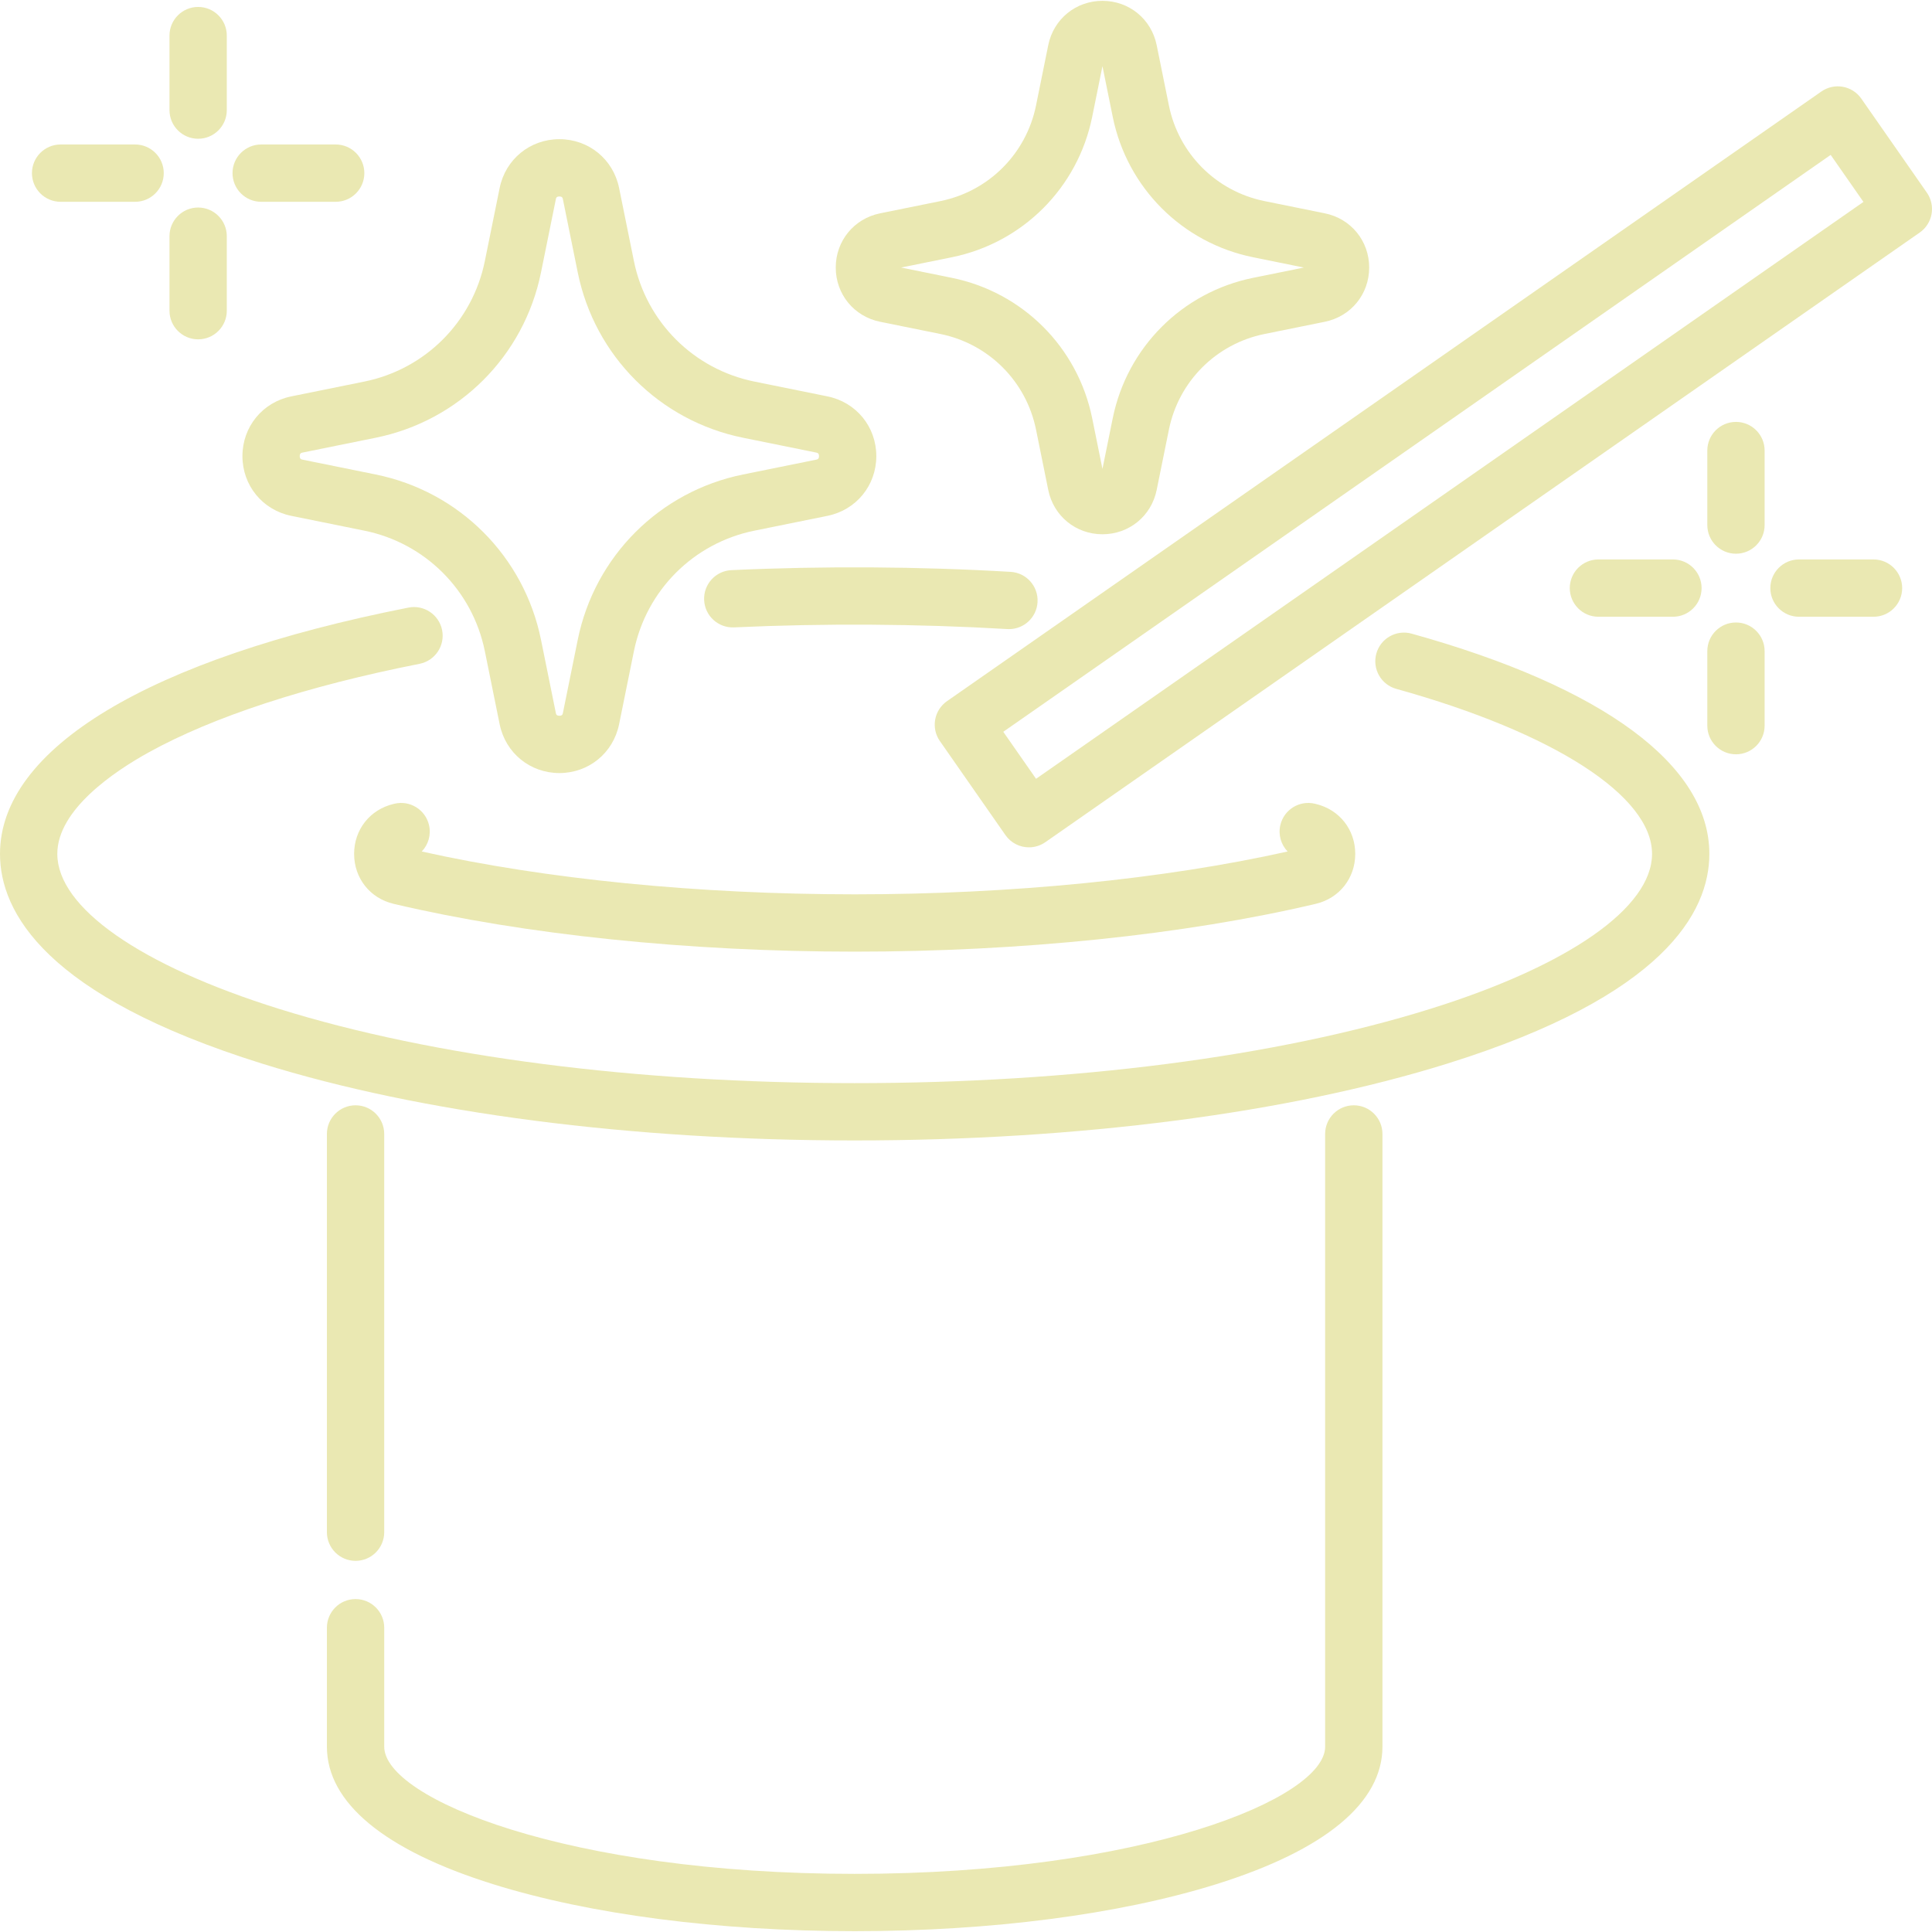 <svg width="512" height="512" viewBox="0 0 512 512" fill="none" xmlns="http://www.w3.org/2000/svg">
<g clip-path="url(#clip0_318_3392)">
<path d="M460.049 111.809C455.855 111.809 452.455 115.209 452.455 119.403V139.147C452.455 143.341 455.855 146.741 460.049 146.741C464.243 146.741 467.643 143.341 467.643 139.147V119.403C467.643 115.209 464.243 111.809 460.049 111.809Z" fill="#EAE8B2"/>
<path d="M460.049 164.965C455.855 164.965 452.455 168.365 452.455 172.559V192.303C452.455 196.497 455.855 199.897 460.049 199.897C464.243 199.897 467.643 196.497 467.643 192.303V172.56C467.643 168.366 464.243 164.965 460.049 164.965Z" fill="#EAE8B2"/>
<path d="M496.5 148.259H476.756C472.562 148.259 469.162 151.659 469.162 155.853C469.162 160.047 472.562 163.447 476.756 163.447H496.5C500.694 163.447 504.094 160.047 504.094 155.853C504.094 151.659 500.694 148.259 496.5 148.259Z" fill="#EAE8B2"/>
<path d="M443.343 148.259H423.599C419.405 148.259 416.005 151.659 416.005 155.853C416.005 160.047 419.405 163.447 423.599 163.447H443.343C447.537 163.447 450.937 160.047 450.937 155.853C450.937 151.659 447.537 148.259 443.343 148.259Z" fill="#EAE8B2"/>
<path d="M52.51 1.84C48.316 1.84 44.916 5.24 44.916 9.434V29.178C44.916 33.372 48.316 36.772 52.51 36.772C56.704 36.772 60.104 33.372 60.104 29.178V9.434C60.104 5.24 56.704 1.84 52.51 1.84Z" fill="#EAE8B2"/>
<path d="M52.51 54.997C48.316 54.997 44.916 58.397 44.916 62.591V82.335C44.916 86.53 48.316 89.929 52.51 89.929C56.704 89.929 60.104 86.529 60.104 82.335V62.591C60.104 58.397 56.704 54.997 52.51 54.997Z" fill="#EAE8B2"/>
<path d="M88.96 38.29H69.216C65.022 38.29 61.622 41.69 61.622 45.884C61.622 50.078 65.022 53.478 69.216 53.478H88.96C93.154 53.478 96.554 50.078 96.554 45.884C96.554 41.691 93.154 38.29 88.96 38.29Z" fill="#EAE8B2"/>
<path d="M35.803 38.29H16.059C11.865 38.29 8.465 41.69 8.465 45.884C8.465 50.078 11.865 53.478 16.059 53.478H35.803C39.997 53.478 43.397 50.078 43.397 45.884C43.398 41.691 39.997 38.29 35.803 38.29Z" fill="#EAE8B2"/>
<path d="M267.826 151.548C243.645 150.121 218.209 149.967 193.839 151.092C189.649 151.285 186.41 154.839 186.603 159.028C186.796 163.218 190.353 166.457 194.539 166.264C218.38 165.162 243.278 165.314 266.931 166.709C267.084 166.719 267.235 166.723 267.385 166.723C271.375 166.723 274.721 163.61 274.959 159.575C275.206 155.389 272.013 151.794 267.826 151.548Z" fill="#EAE8B2"/>
<path d="M374.096 167.922C370.056 166.8 365.869 169.162 364.745 173.203C363.621 177.244 365.985 181.431 370.026 182.555C411.837 194.185 437.809 210.943 437.809 226.288C437.809 240.519 415.833 255.875 379.024 267.368C338.392 280.054 284.224 287.042 226.499 287.042C168.774 287.042 114.606 280.055 73.974 267.368C37.164 255.876 15.188 240.519 15.188 226.289C15.188 214.561 30.31 204.43 39.324 199.434C56.432 189.951 81.283 181.82 111.186 175.919C115.3 175.107 117.978 171.113 117.166 166.998C116.354 162.883 112.353 160.205 108.245 161.018C39.454 174.591 0 198.381 0 226.288C0 241.751 12.049 263.944 69.446 281.867C111.505 294.999 167.28 302.231 226.498 302.231C285.716 302.231 341.491 294.998 383.55 281.867C440.948 263.946 452.996 241.751 452.996 226.288C452.997 202.804 424.976 182.076 374.096 167.922Z" fill="#EAE8B2"/>
<path d="M348.682 213.049L348.446 212.993C344.363 212.026 340.273 214.554 339.309 218.637C338.692 221.245 339.501 223.857 341.231 225.655C308.423 232.985 267.872 237.007 226.499 237.007C185.129 237.006 144.576 232.984 111.767 225.654C113.494 223.859 114.303 221.251 113.692 218.646C112.733 214.563 108.644 212.032 104.562 212.99L104.308 213.05C98.049 214.528 93.844 219.848 93.844 226.287C93.844 232.726 98.049 238.046 104.307 239.524L104.559 239.584C139.102 247.716 182.408 252.196 226.499 252.196C270.589 252.196 313.896 247.717 348.446 239.583L348.691 239.525C354.95 238.047 359.154 232.728 359.154 226.288C359.154 219.85 354.949 214.531 348.682 213.049Z" fill="#EAE8B2"/>
<path d="M358.768 292.917C354.574 292.917 351.174 296.317 351.174 300.511V462.89C351.174 476.633 302.605 496.594 226.498 496.594C150.391 496.594 101.822 476.632 101.822 462.89V431.364C101.822 427.17 98.422 423.77 94.228 423.77C90.034 423.77 86.634 427.17 86.634 431.364V462.889C86.634 477.733 101.874 490.339 130.706 499.34C156.401 507.363 190.421 511.781 226.499 511.781C262.577 511.781 296.597 507.362 322.292 499.34C351.124 490.338 366.364 477.733 366.364 462.889V300.512C366.363 296.318 362.962 292.917 358.768 292.917Z" fill="#EAE8B2"/>
<path d="M94.227 292.917C90.033 292.917 86.633 296.317 86.633 300.511V406.048C86.633 410.242 90.033 413.642 94.227 413.642C98.421 413.642 101.821 410.242 101.821 406.048V300.512C101.822 296.318 98.421 292.917 94.227 292.917Z" fill="#EAE8B2"/>
<path d="M510.635 51.049L493.261 26.133C490.861 22.692 486.128 21.849 482.688 24.247L250.962 185.815C249.31 186.967 248.183 188.728 247.829 190.711C247.475 192.694 247.923 194.736 249.076 196.387L266.45 221.303C267.926 223.42 270.287 224.554 272.686 224.554C274.186 224.554 275.7 224.111 277.023 223.189L508.75 61.622C510.403 60.47 511.53 58.709 511.883 56.726C512.236 54.743 511.787 52.7 510.635 51.049ZM274.565 206.389L265.878 193.931L485.146 41.049L493.833 53.507L274.565 206.389Z" fill="#EAE8B2"/>
<path d="M351.099 56.535L335.109 53.293C322.312 50.699 312.368 40.754 309.774 27.958L306.532 11.968C305.13 5.051 299.222 0.22 292.165 0.22C285.108 0.22 279.199 5.051 277.797 11.968L274.555 27.958C271.961 40.755 262.016 50.699 249.22 53.293L233.23 56.535C226.313 57.937 221.482 63.847 221.482 70.903C221.482 77.961 226.313 83.868 233.23 85.27L249.22 88.512C262.017 91.106 271.961 101.051 274.555 113.847L277.797 129.837C279.199 136.754 285.109 141.585 292.165 141.585C299.223 141.585 305.131 136.754 306.532 129.837L309.774 113.847C312.368 101.05 322.313 91.106 335.109 88.512L351.099 85.27C358.016 83.868 362.847 77.96 362.847 70.903C362.847 63.846 358.016 57.937 351.099 56.535ZM332.092 73.627C313.302 77.437 298.699 92.041 294.888 110.831L292.162 124.266L289.439 110.831C285.629 92.041 271.025 77.438 252.235 73.627L238.8 70.901L252.235 68.178C271.025 64.368 285.628 49.764 289.439 30.974L292.164 17.539L294.888 30.974C298.698 49.764 313.302 64.367 332.092 68.178L345.527 70.903L332.092 73.627Z" fill="#EAE8B2"/>
<path d="M219.29 105.046L199.926 101.12C183.798 97.85 171.264 85.317 167.995 69.189L164.069 49.825C162.524 42.205 156.015 36.883 148.241 36.883C140.466 36.883 133.957 42.205 132.412 49.825L128.486 69.189C125.216 85.317 112.683 97.851 96.555 101.12L77.19 105.046C69.57 106.591 64.248 113.101 64.248 120.875C64.248 128.649 69.569 135.159 77.19 136.704L96.555 140.63C112.683 143.9 125.217 156.434 128.486 172.562L132.412 191.926C133.957 199.546 140.466 204.868 148.241 204.868C156.015 204.868 162.524 199.547 164.069 191.926L167.995 172.562C171.265 156.434 183.798 143.9 199.926 140.63L219.29 136.704C226.91 135.159 232.232 128.65 232.232 120.875C232.232 113.1 226.91 106.591 219.29 105.046ZM216.273 121.819L196.909 125.745C174.786 130.231 157.594 147.423 153.109 169.545L149.183 188.909C149.11 189.27 149.027 189.68 148.24 189.68C147.453 189.68 147.37 189.271 147.296 188.909L143.37 169.545C138.885 147.423 121.693 130.231 99.57 125.745L80.205 121.819C79.844 121.746 79.434 121.663 79.434 120.875C79.434 120.087 79.843 120.005 80.205 119.931L99.57 116.005C121.692 111.519 138.885 94.328 143.37 72.205L147.296 52.841C147.369 52.479 147.452 52.069 148.24 52.069C149.027 52.069 149.11 52.479 149.183 52.841L153.109 72.205C157.595 94.327 174.786 111.519 196.909 116.004L216.273 119.93C216.635 120.003 217.045 120.086 217.045 120.874C217.045 121.662 216.634 121.745 216.273 121.819Z" fill="#EAE8B2"/>
</g>
<defs>
<clipPath id="clip0_318_3392">
<rect width="512" height="512" fill="white"/>
</clipPath>
</defs>
</svg>
